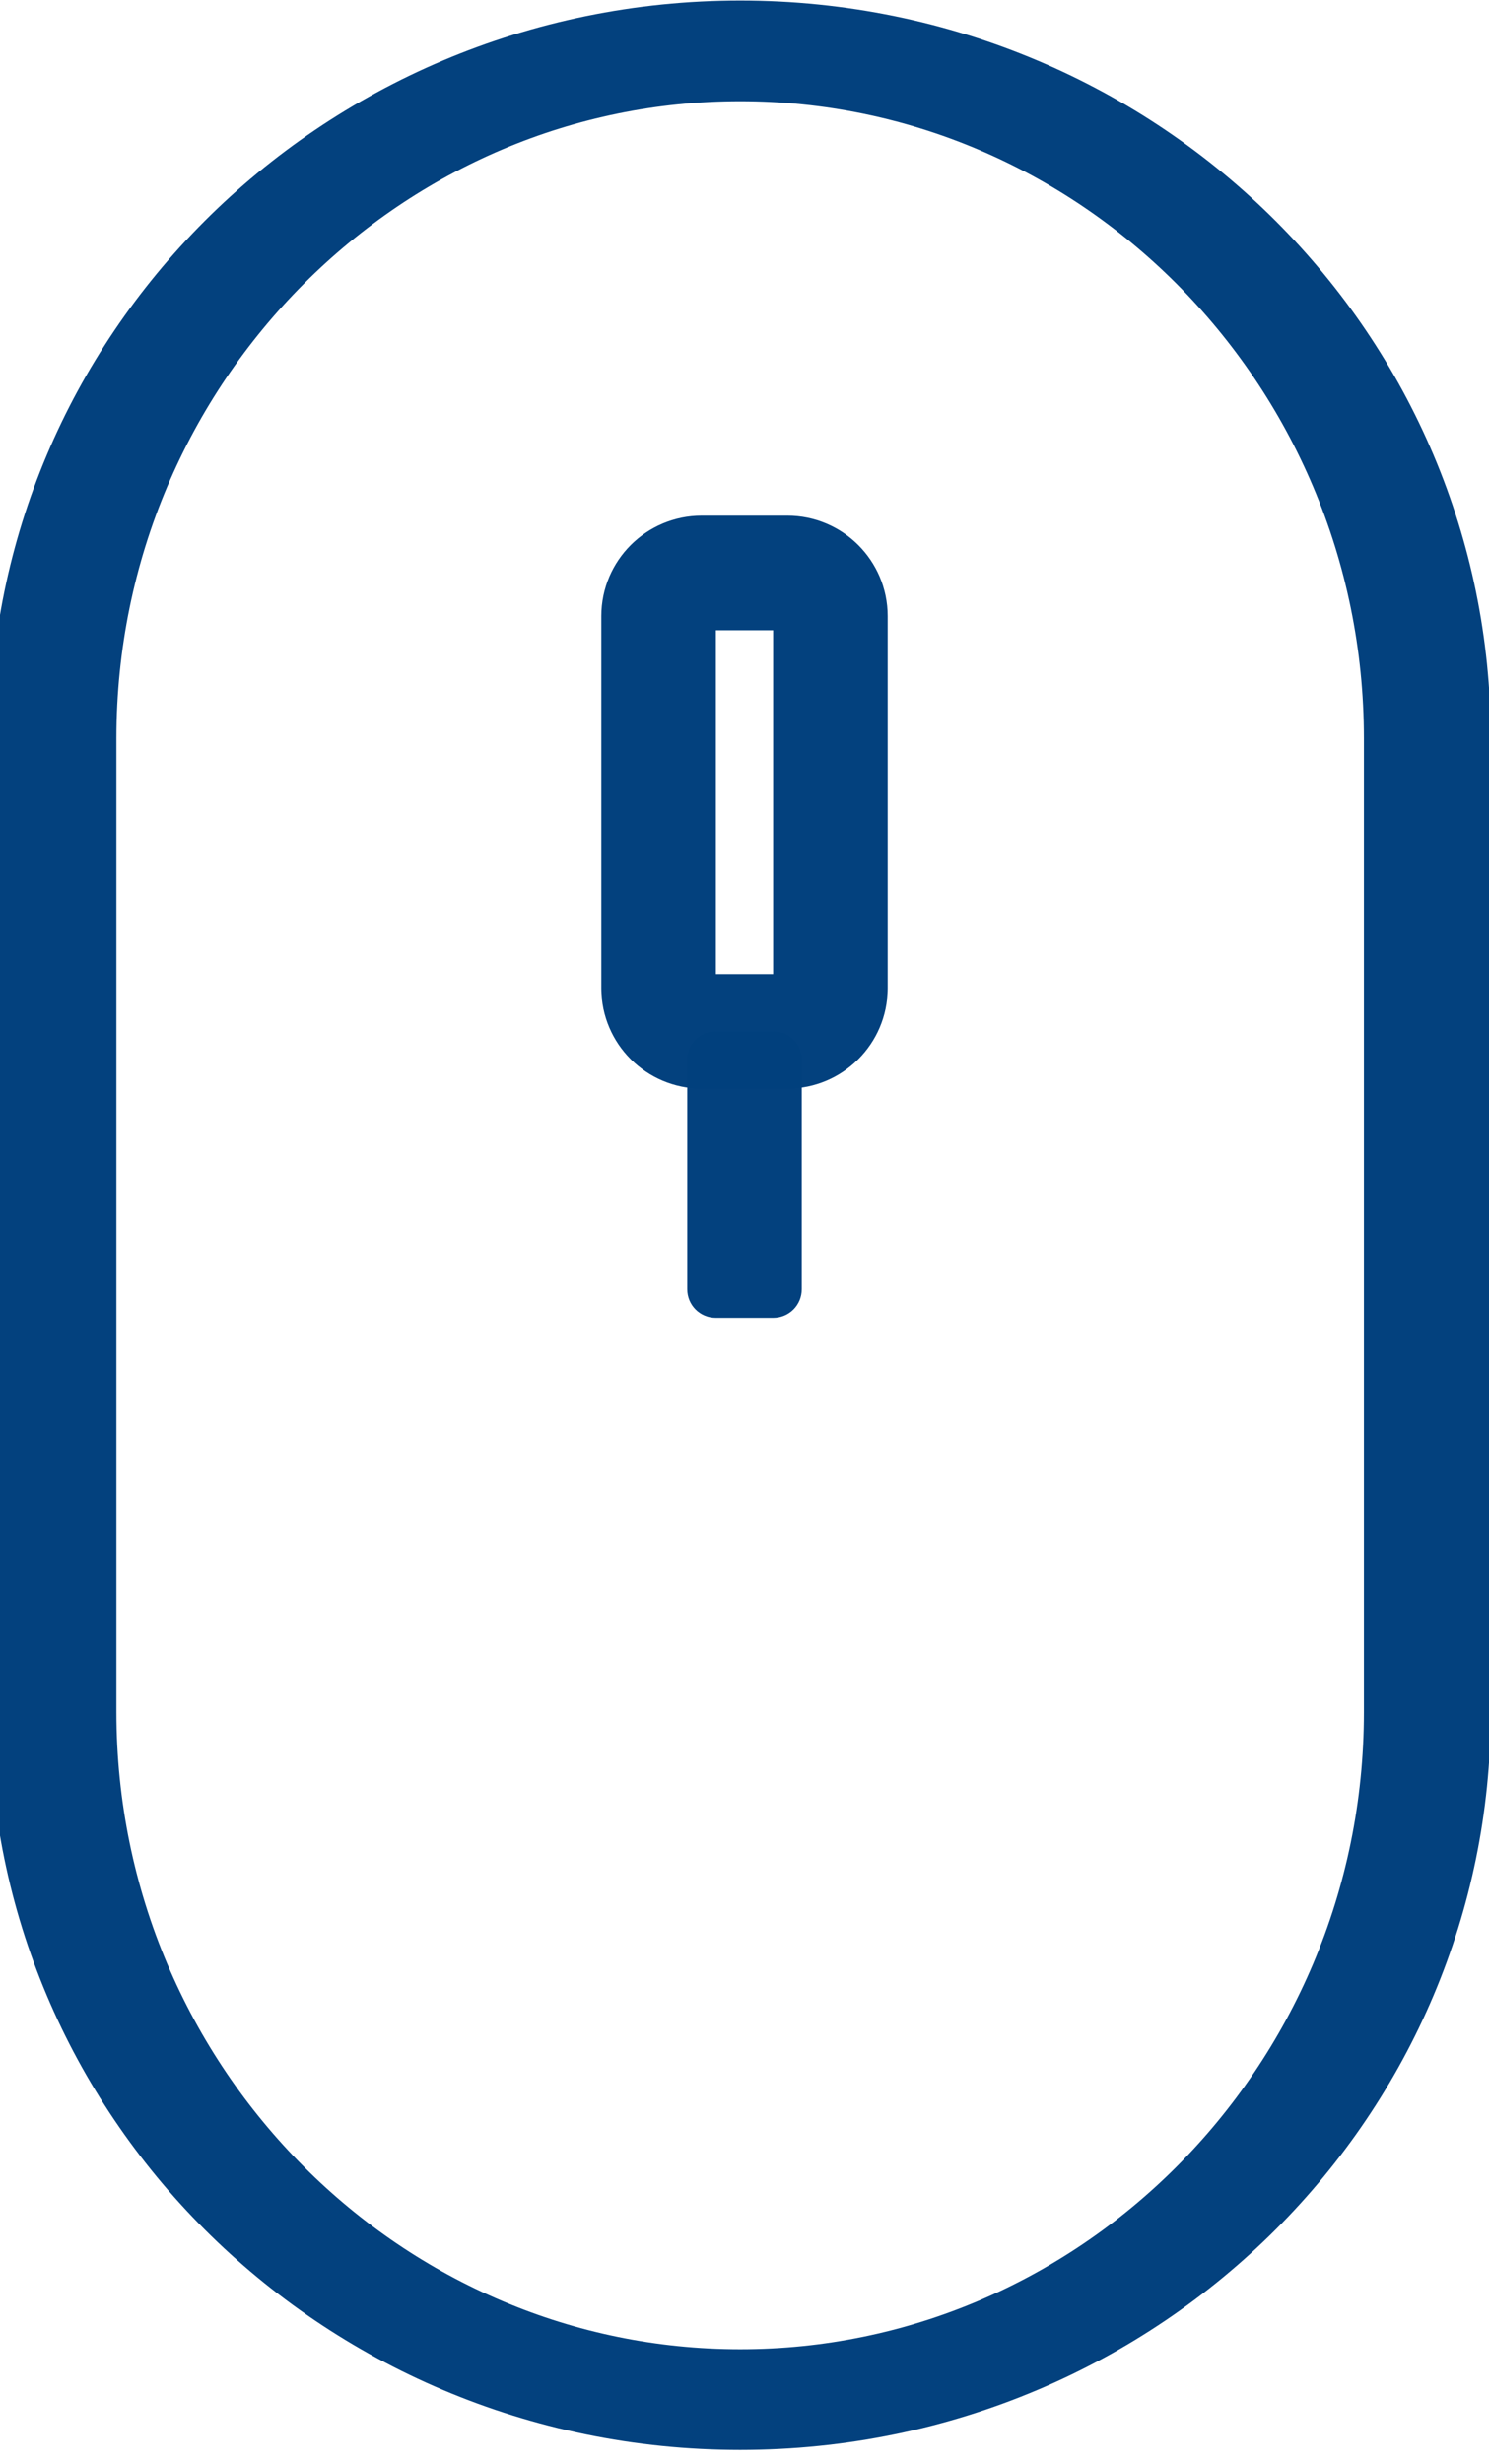 <?xml version="1.0" encoding="UTF-8" standalone="no"?>
<!DOCTYPE svg PUBLIC "-//W3C//DTD SVG 1.1//EN" "http://www.w3.org/Graphics/SVG/1.1/DTD/svg11.dtd">
<svg width="100%" height="100%" viewBox="0 0 26 43" version="1.1" xmlns="http://www.w3.org/2000/svg" xmlns:xlink="http://www.w3.org/1999/xlink" xml:space="preserve" xmlns:serif="http://www.serif.com/" style="fill-rule:evenodd;clip-rule:evenodd;stroke-linecap:round;stroke-linejoin:round;stroke-miterlimit:1.5;">
    <g transform="matrix(1,0,0,1,-947,-822)">
        <g transform="matrix(1,0,0,1,-29.411,33)">
            <g transform="matrix(0.923,0,0,0.732,69.104,218.196)">
                <path d="M1010,797.39C1010,788.344 1004.18,781 997,781C989.825,781 984,788.344 984,797.39L984,820.61C984,829.656 989.825,837 997,837C1004.18,837 1010,829.656 1010,820.61L1010,797.39Z" style="fill:none;stroke:rgb(2,64,125);stroke-opacity:0.99;stroke-width:2.4px;"/>
            </g>
        </g>
        <g transform="matrix(1,0,0,1,-29.411,33)">
            <g transform="matrix(1,0,0,1,-43.089,1)">
                <path d="M1034,798.75C1034,798.336 1033.66,798 1033.25,798L1031.75,798C1031.34,798 1031,798.336 1031,798.75L1031,805.25C1031,805.664 1031.34,806 1031.75,806L1033.25,806C1033.66,806 1034,805.664 1034,805.25L1034,798.75Z" style="fill:none;stroke:rgb(2,64,125);stroke-opacity:0.99;stroke-width:2px;"/>
            </g>
        </g>
        <g transform="matrix(1,0,0,1,-29.411,33)">
            <g transform="matrix(1,0,0,0.5,-50.589,415)">
                <path d="M1041,785C1041,784.448 1040.78,784 1040.5,784L1039.5,784C1039.22,784 1039,784.448 1039,785L1039,793C1039,793.552 1039.22,794 1039.5,794L1040.5,794C1040.78,794 1041,793.552 1041,793L1041,785Z" style="fill:rgb(2,64,125);fill-opacity:0.99;"/>
            </g>
        </g>
    </g>
</svg>
